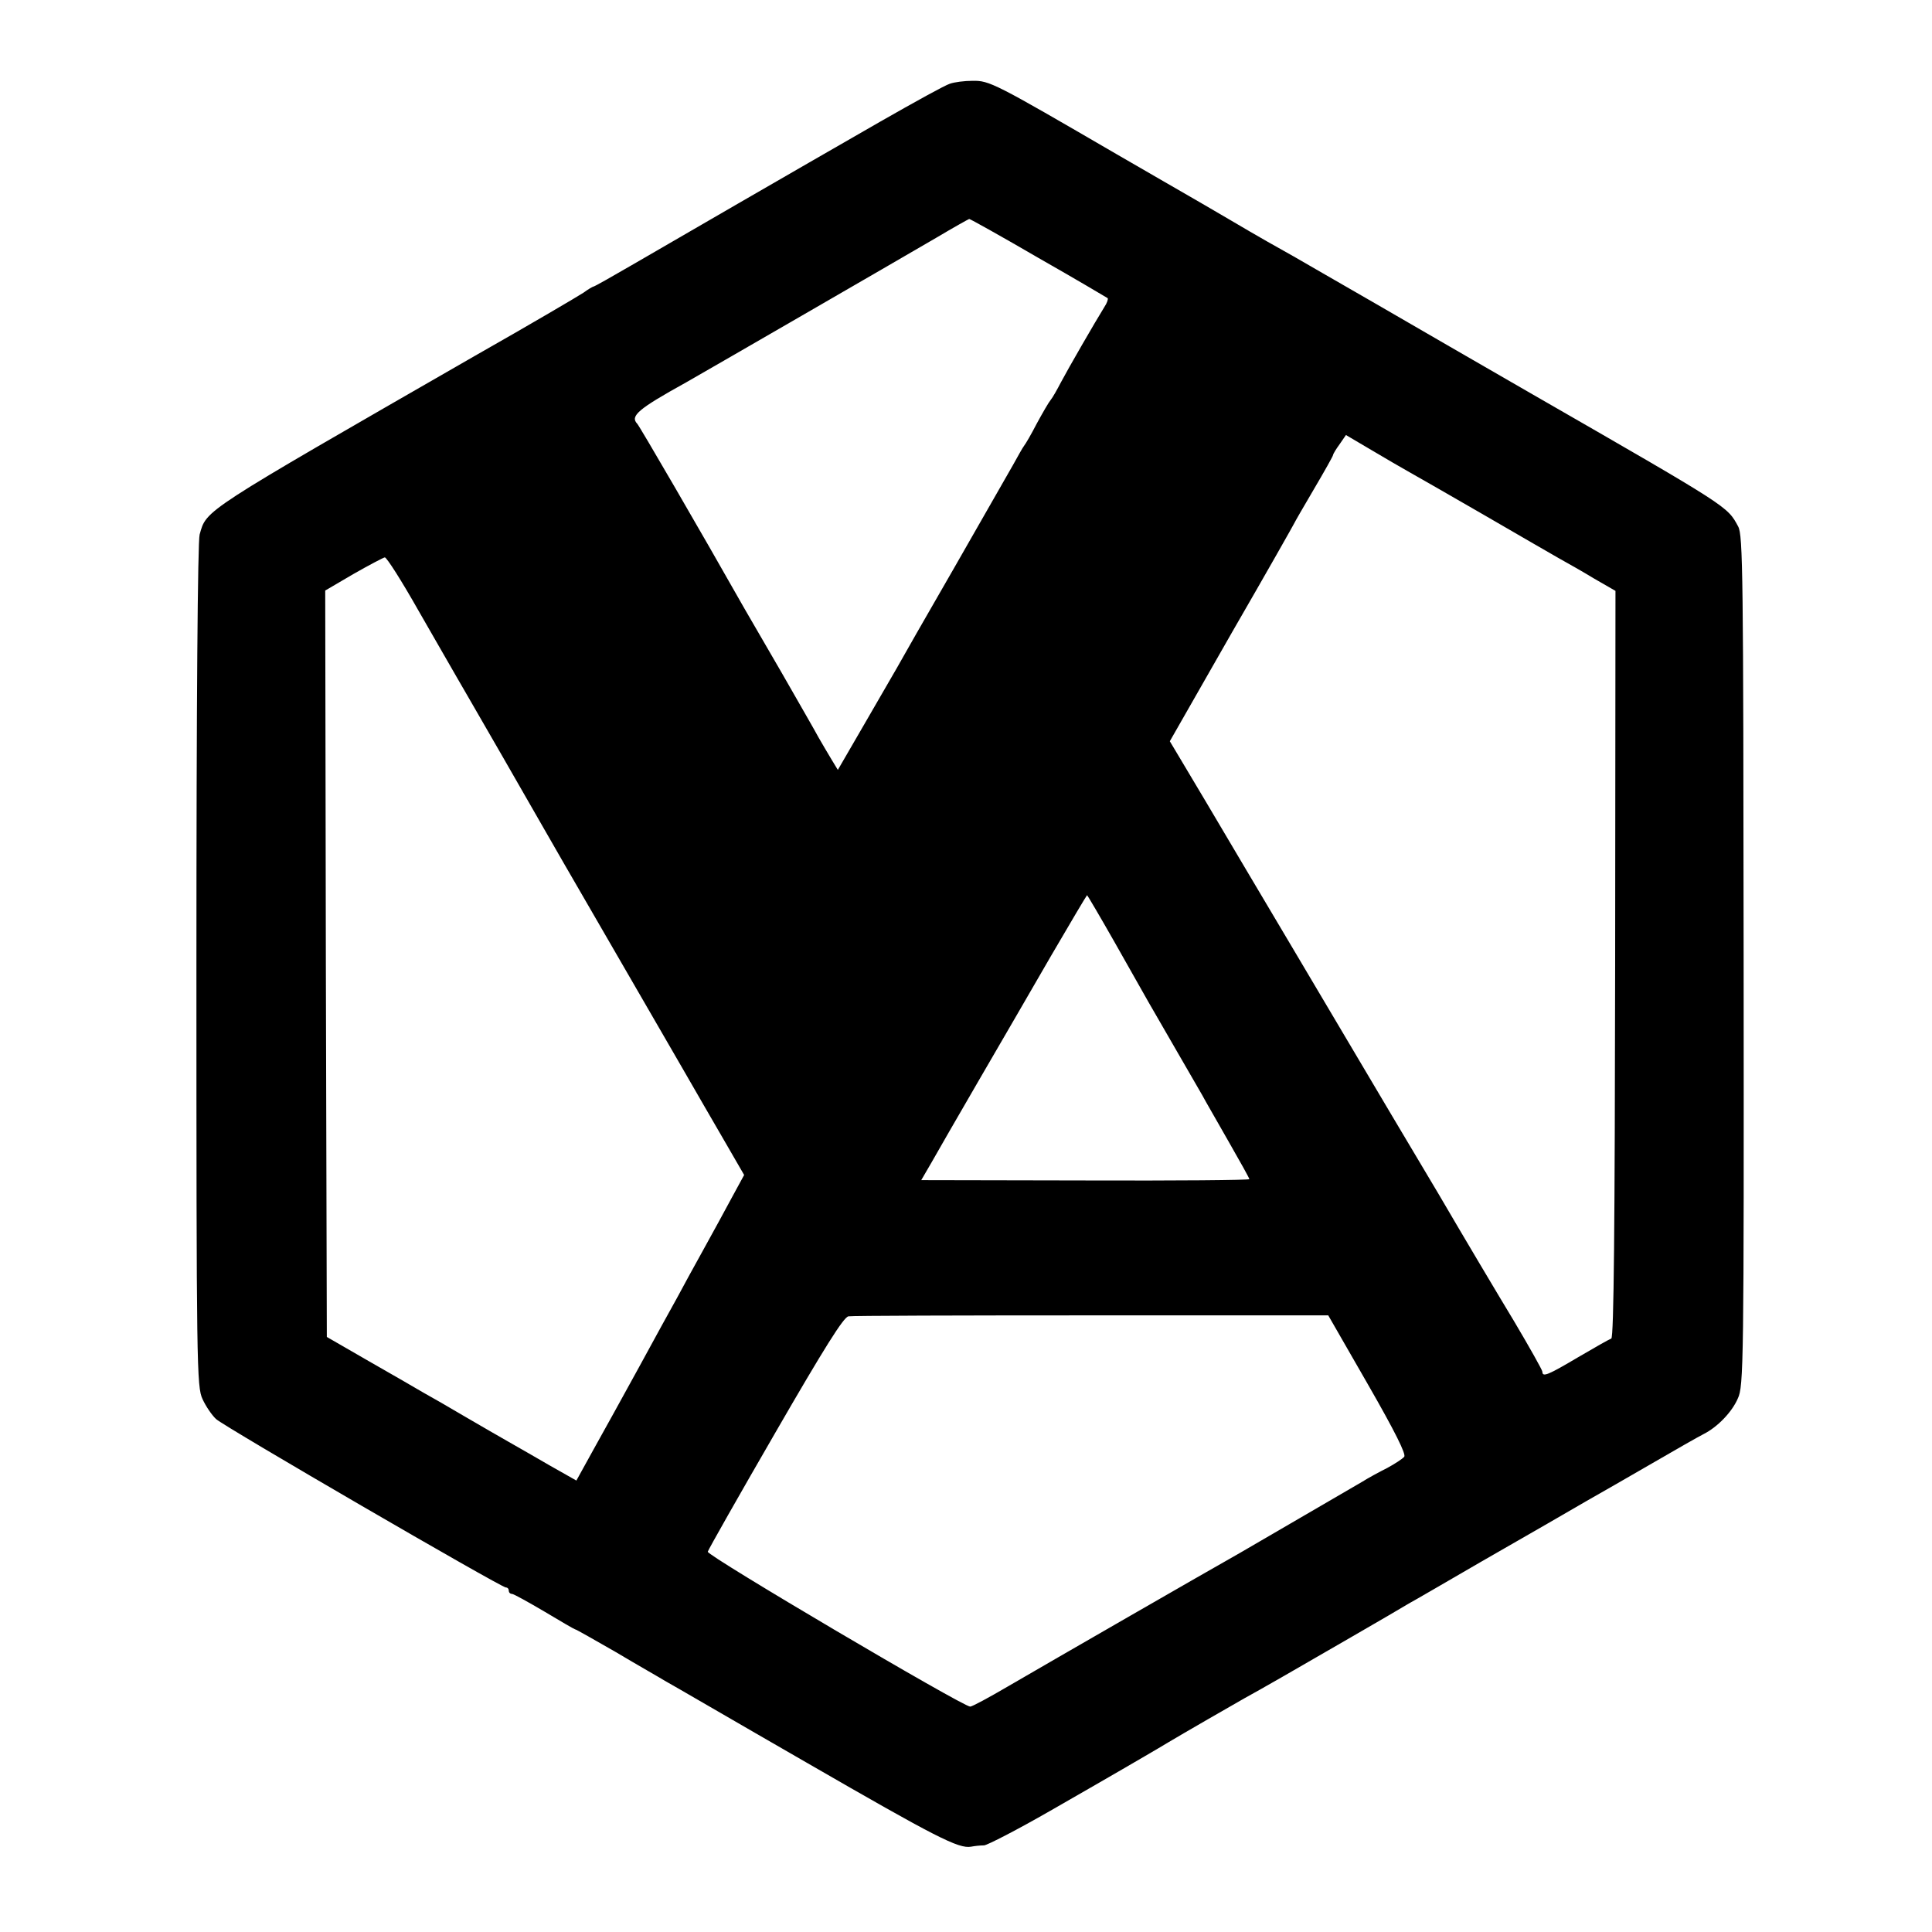 <?xml version="1.0" standalone="no"?>
<!DOCTYPE svg PUBLIC "-//W3C//DTD SVG 20010904//EN"
 "http://www.w3.org/TR/2001/REC-SVG-20010904/DTD/svg10.dtd">
<svg version="1.0" xmlns="http://www.w3.org/2000/svg"
 width="600pt" height="600pt" viewBox="0 0 600 600"
 preserveAspectRatio="xMidYMid meet">
<g transform="translate(0,600) scale(0.1,-0.1)"
fill="#000000" stroke="none">
<path d="M2950 5740 c-14 -4 -110 -57 -215 -117 -284 -163 -645 -372 -774
-447 -62 -36 -115 -66 -118 -66 -2 0 -16 -8 -31 -19 -15 -10 -166 -99 -337
-196 -852 -490 -833 -477 -855 -555 -6 -22 -10 -515 -10 -1340 0 -1247 1
-1307 19 -1345 10 -22 29 -50 42 -62 26 -24 885 -523 900 -523 5 0 9 -4 9 -10
0 -5 4 -10 10 -10 5 0 50 -25 101 -55 50 -30 93 -55 95 -55 3 0 59 -32 127
-71 67 -40 136 -79 152 -89 17 -9 214 -124 440 -254 402 -232 472 -268 511
-261 10 2 28 4 40 4 11 1 104 49 205 107 101 58 202 116 224 129 36 21 107 62
145 85 28 17 215 125 235 136 39 21 182 103 330 189 83 48 164 95 180 105 17
9 118 68 225 130 211 121 228 131 328 189 37 21 128 73 202 116 74 43 146 84
160 91 44 22 89 69 107 111 18 38 19 105 18 1359 -1 1198 -2 1322 -17 1349
-34 63 -26 58 -638 410 -151 87 -371 214 -488 282 -117 67 -232 134 -255 147
-57 32 -97 54 -202 116 -49 29 -105 61 -122 71 -18 10 -119 69 -225 130 -380
221 -395 229 -448 228 -25 0 -56 -4 -70 -9z m275 -541 c116 -66 212 -123 215
-125 2 -3 -2 -15 -10 -27 -28 -45 -114 -194 -135 -234 -12 -23 -26 -48 -32
-55 -6 -7 -25 -40 -43 -73 -17 -33 -35 -64 -40 -70 -4 -5 -19 -32 -34 -59 -15
-26 -97 -170 -183 -320 -86 -149 -166 -289 -178 -311 -13 -22 -59 -102 -103
-178 l-80 -138 -20 33 c-11 18 -29 49 -40 68 -10 19 -62 109 -114 200 -53 91
-105 181 -116 200 -137 242 -326 567 -333 574 -23 24 3 46 151 128 53 30 643
371 780 451 52 31 97 56 100 57 3 0 100 -54 215 -121z m1155 -667 c25 -14 128
-73 230 -132 102 -59 205 -119 230 -133 25 -14 75 -42 111 -64 l66 -38 -1
-1159 c-1 -811 -4 -1160 -12 -1163 -6 -2 -52 -28 -103 -58 -93 -55 -111 -63
-111 -45 0 5 -40 76 -88 157 -49 81 -155 259 -235 396 -81 136 -212 356 -291
490 -79 133 -216 365 -306 516 -89 151 -179 302 -200 337 l-37 62 193 338
c107 185 194 339 194 340 0 1 27 48 60 104 33 56 60 104 60 107 0 3 9 18 20
33 l20 29 78 -46 c42 -25 97 -57 122 -71z m-3080 -429 c52 -91 106 -184 119
-207 13 -22 75 -130 138 -239 63 -110 122 -213 132 -230 10 -18 92 -160 183
-317 91 -157 200 -346 243 -420 43 -74 104 -181 137 -237 l59 -102 -37 -68
c-20 -37 -60 -111 -89 -163 -29 -52 -66 -120 -82 -150 -17 -30 -70 -127 -118
-215 -48 -88 -112 -203 -142 -257 l-53 -96 -83 47 c-45 26 -102 59 -127 73
-25 14 -85 49 -135 78 -49 29 -108 63 -130 75 -22 13 -98 57 -170 98 l-130 75
-3 1159 -2 1159 87 51 c49 28 93 51 98 52 6 0 53 -74 105 -166z m2162 -1030
c98 -174 117 -207 193 -338 32 -55 67 -116 78 -135 10 -19 48 -84 83 -146 35
-61 64 -113 64 -116 0 -3 -229 -5 -509 -4 l-510 1 32 55 c17 30 83 145 147
255 64 110 165 284 225 388 60 103 110 187 111 187 1 0 40 -66 86 -147z m786
-1372 c85 -148 119 -217 113 -225 -6 -7 -29 -22 -53 -35 -24 -12 -59 -31 -78
-43 -54 -32 -341 -198 -378 -220 -115 -65 -577 -331 -723 -416 -58 -34 -110
-62 -116 -62 -23 0 -818 469 -815 481 2 7 96 173 210 370 152 263 212 359 227
361 11 2 351 3 755 3 l735 0 123 -214z"/>
</g>
</svg>
